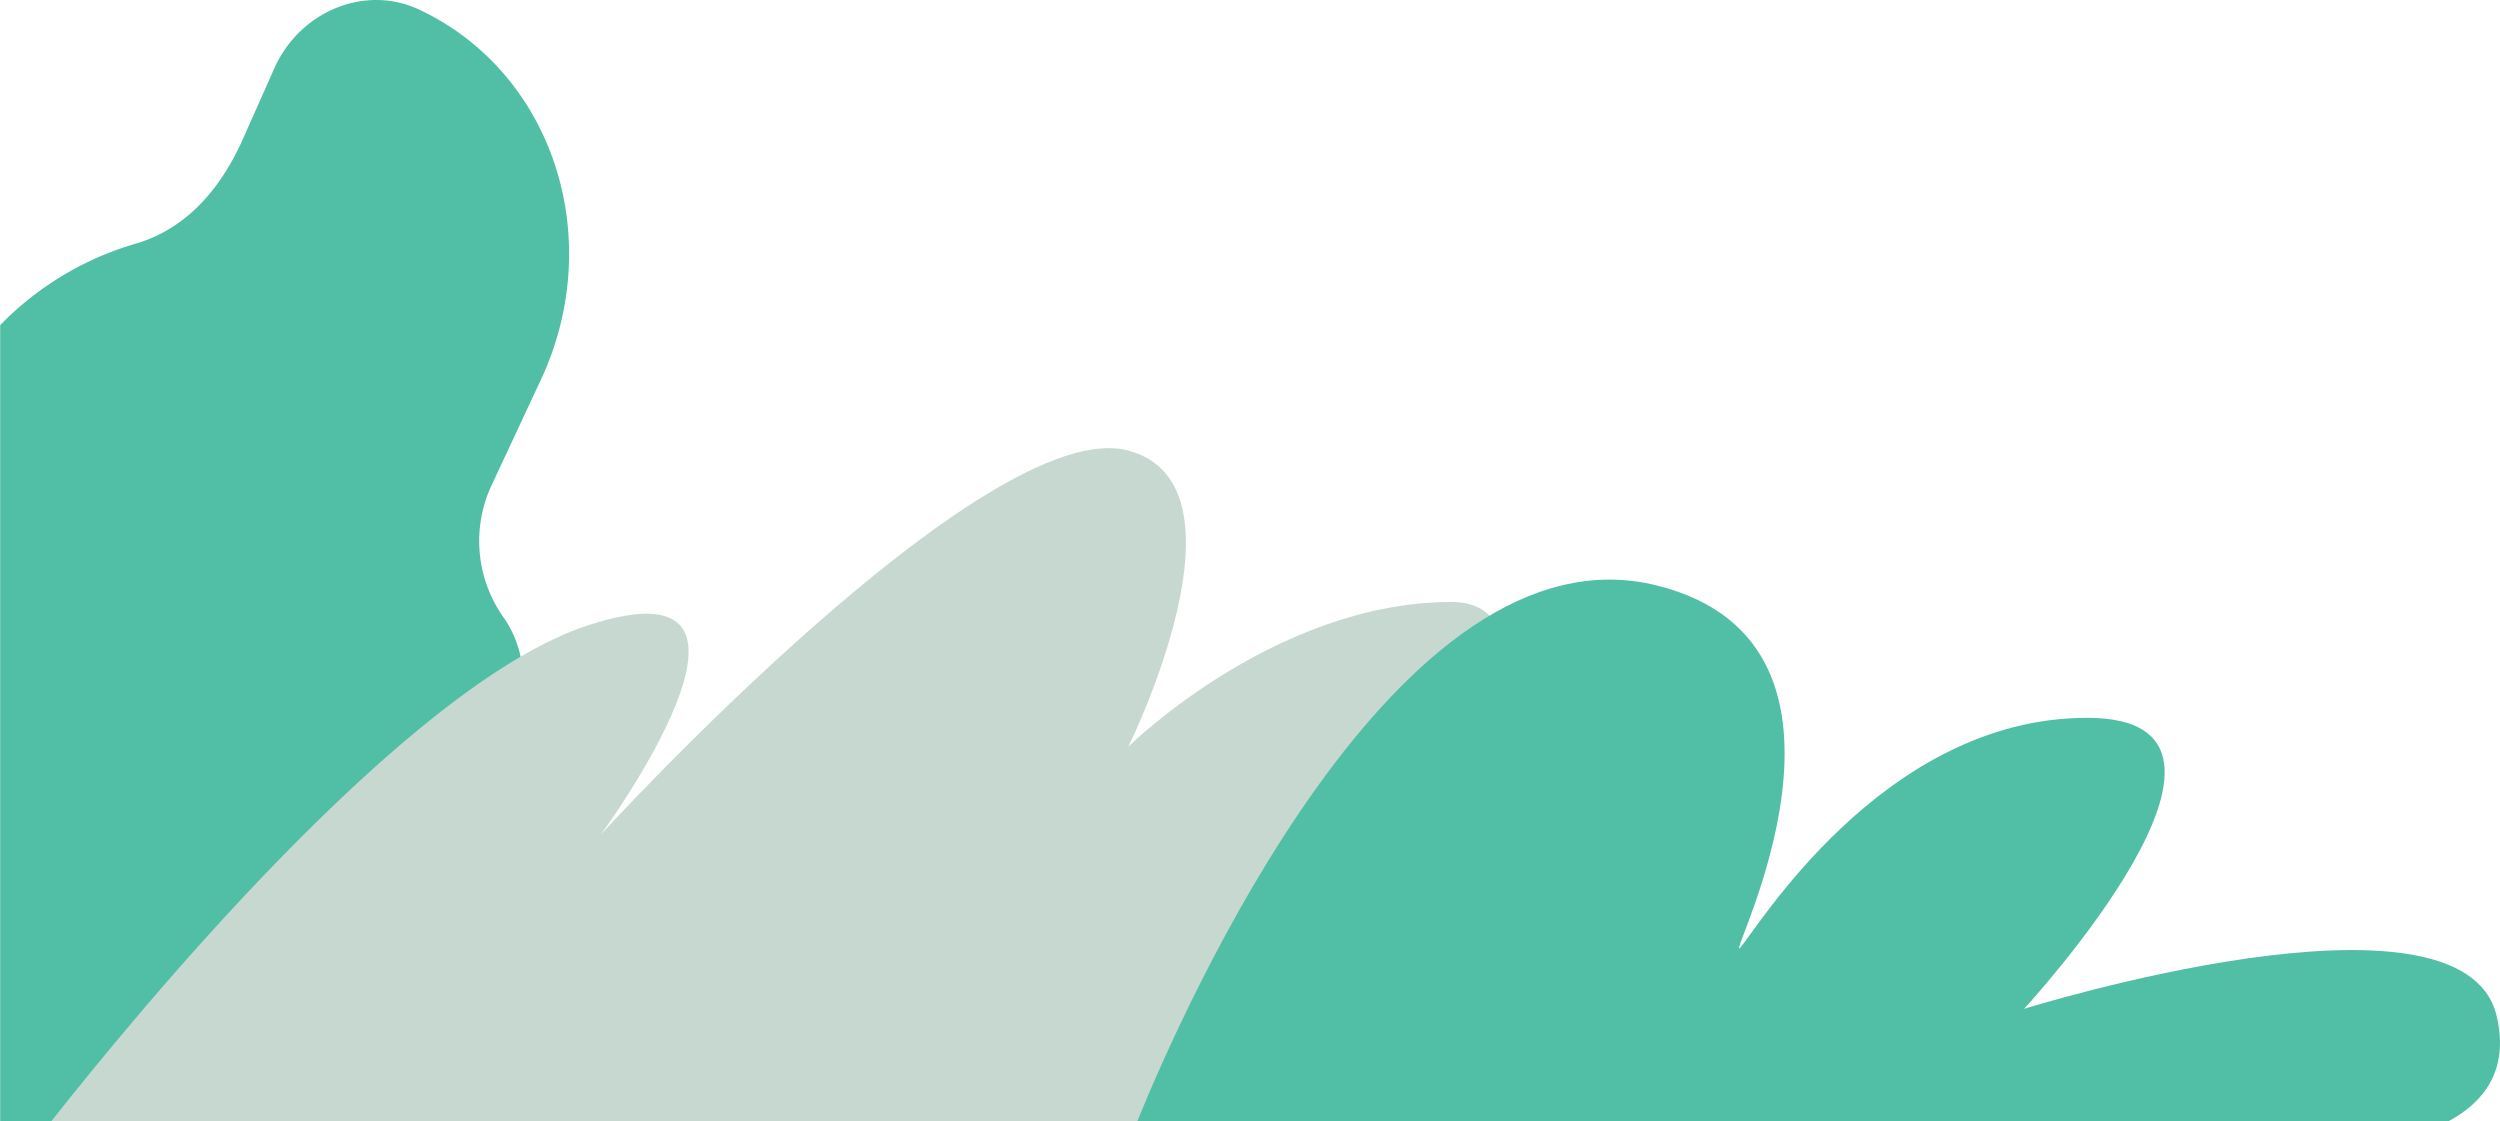 <svg id="Layer_1" data-name="Layer 1" xmlns="http://www.w3.org/2000/svg" width="675.36" height="302.92" viewBox="0 0 675.36 302.92">
  <defs>
    <style>
      .clsb-1 {
        fill: #50bfa5;
      }

      .clsb-2 {
        fill: #c7d8d1;
      }
    </style>
  </defs>
  <path class="clsb-1" d="M60.51,4267.26l9.79-20.95a36.12,36.12,0,0,1,23-19.69,59.55,59.55,0,0,0,38-32.18l6.91-14.79c4.88-10.44,4.11-22.65-2.32-31.57a35.64,35.64,0,0,1-2.86-35.85l13.11-28.06c17.94-38.37,3.2-83.17-32.94-100.06-14.34-6.7-31.73.22-38.85,15.44l-9.21,20.72c-7.8,16.69-18.41,24.19-28.47,27.11a83.75,83.75,0,0,0-36.58,22v215.06h47a48.52,48.52,0,0,0,13.45-17.22" transform="translate(-0.04 -3981.55)"/>
  <path class="clsb-2" d="M358.64,4284.48c15.41-27.68,75.55-140.31,33.56-140.31-47.87,0-87.35,39.1-87.35,39.1s35-70.6,0-80c-38.23-10.27-142.42,103.64-142.42,103.64s55.35-75.5-3.38-56.49c-49.17,15.91-122.59,105.38-145.19,134.08Z" transform="translate(-0.04 -3981.55)"/>
  <path class="clsb-1" d="M661.41,4284.48c9.07-4.82,16.69-13.37,13.07-28.53-9.27-38.82-127.66-1.86-127.66-1.86s72.62-78.62,17.06-78.62-89.91,58.26-93.81,62.16,41.62-81.93-22.41-97.91c-70-17.49-128.1,114.51-140.4,144.76Z" transform="translate(-0.04 -3981.55)"/>
</svg>
